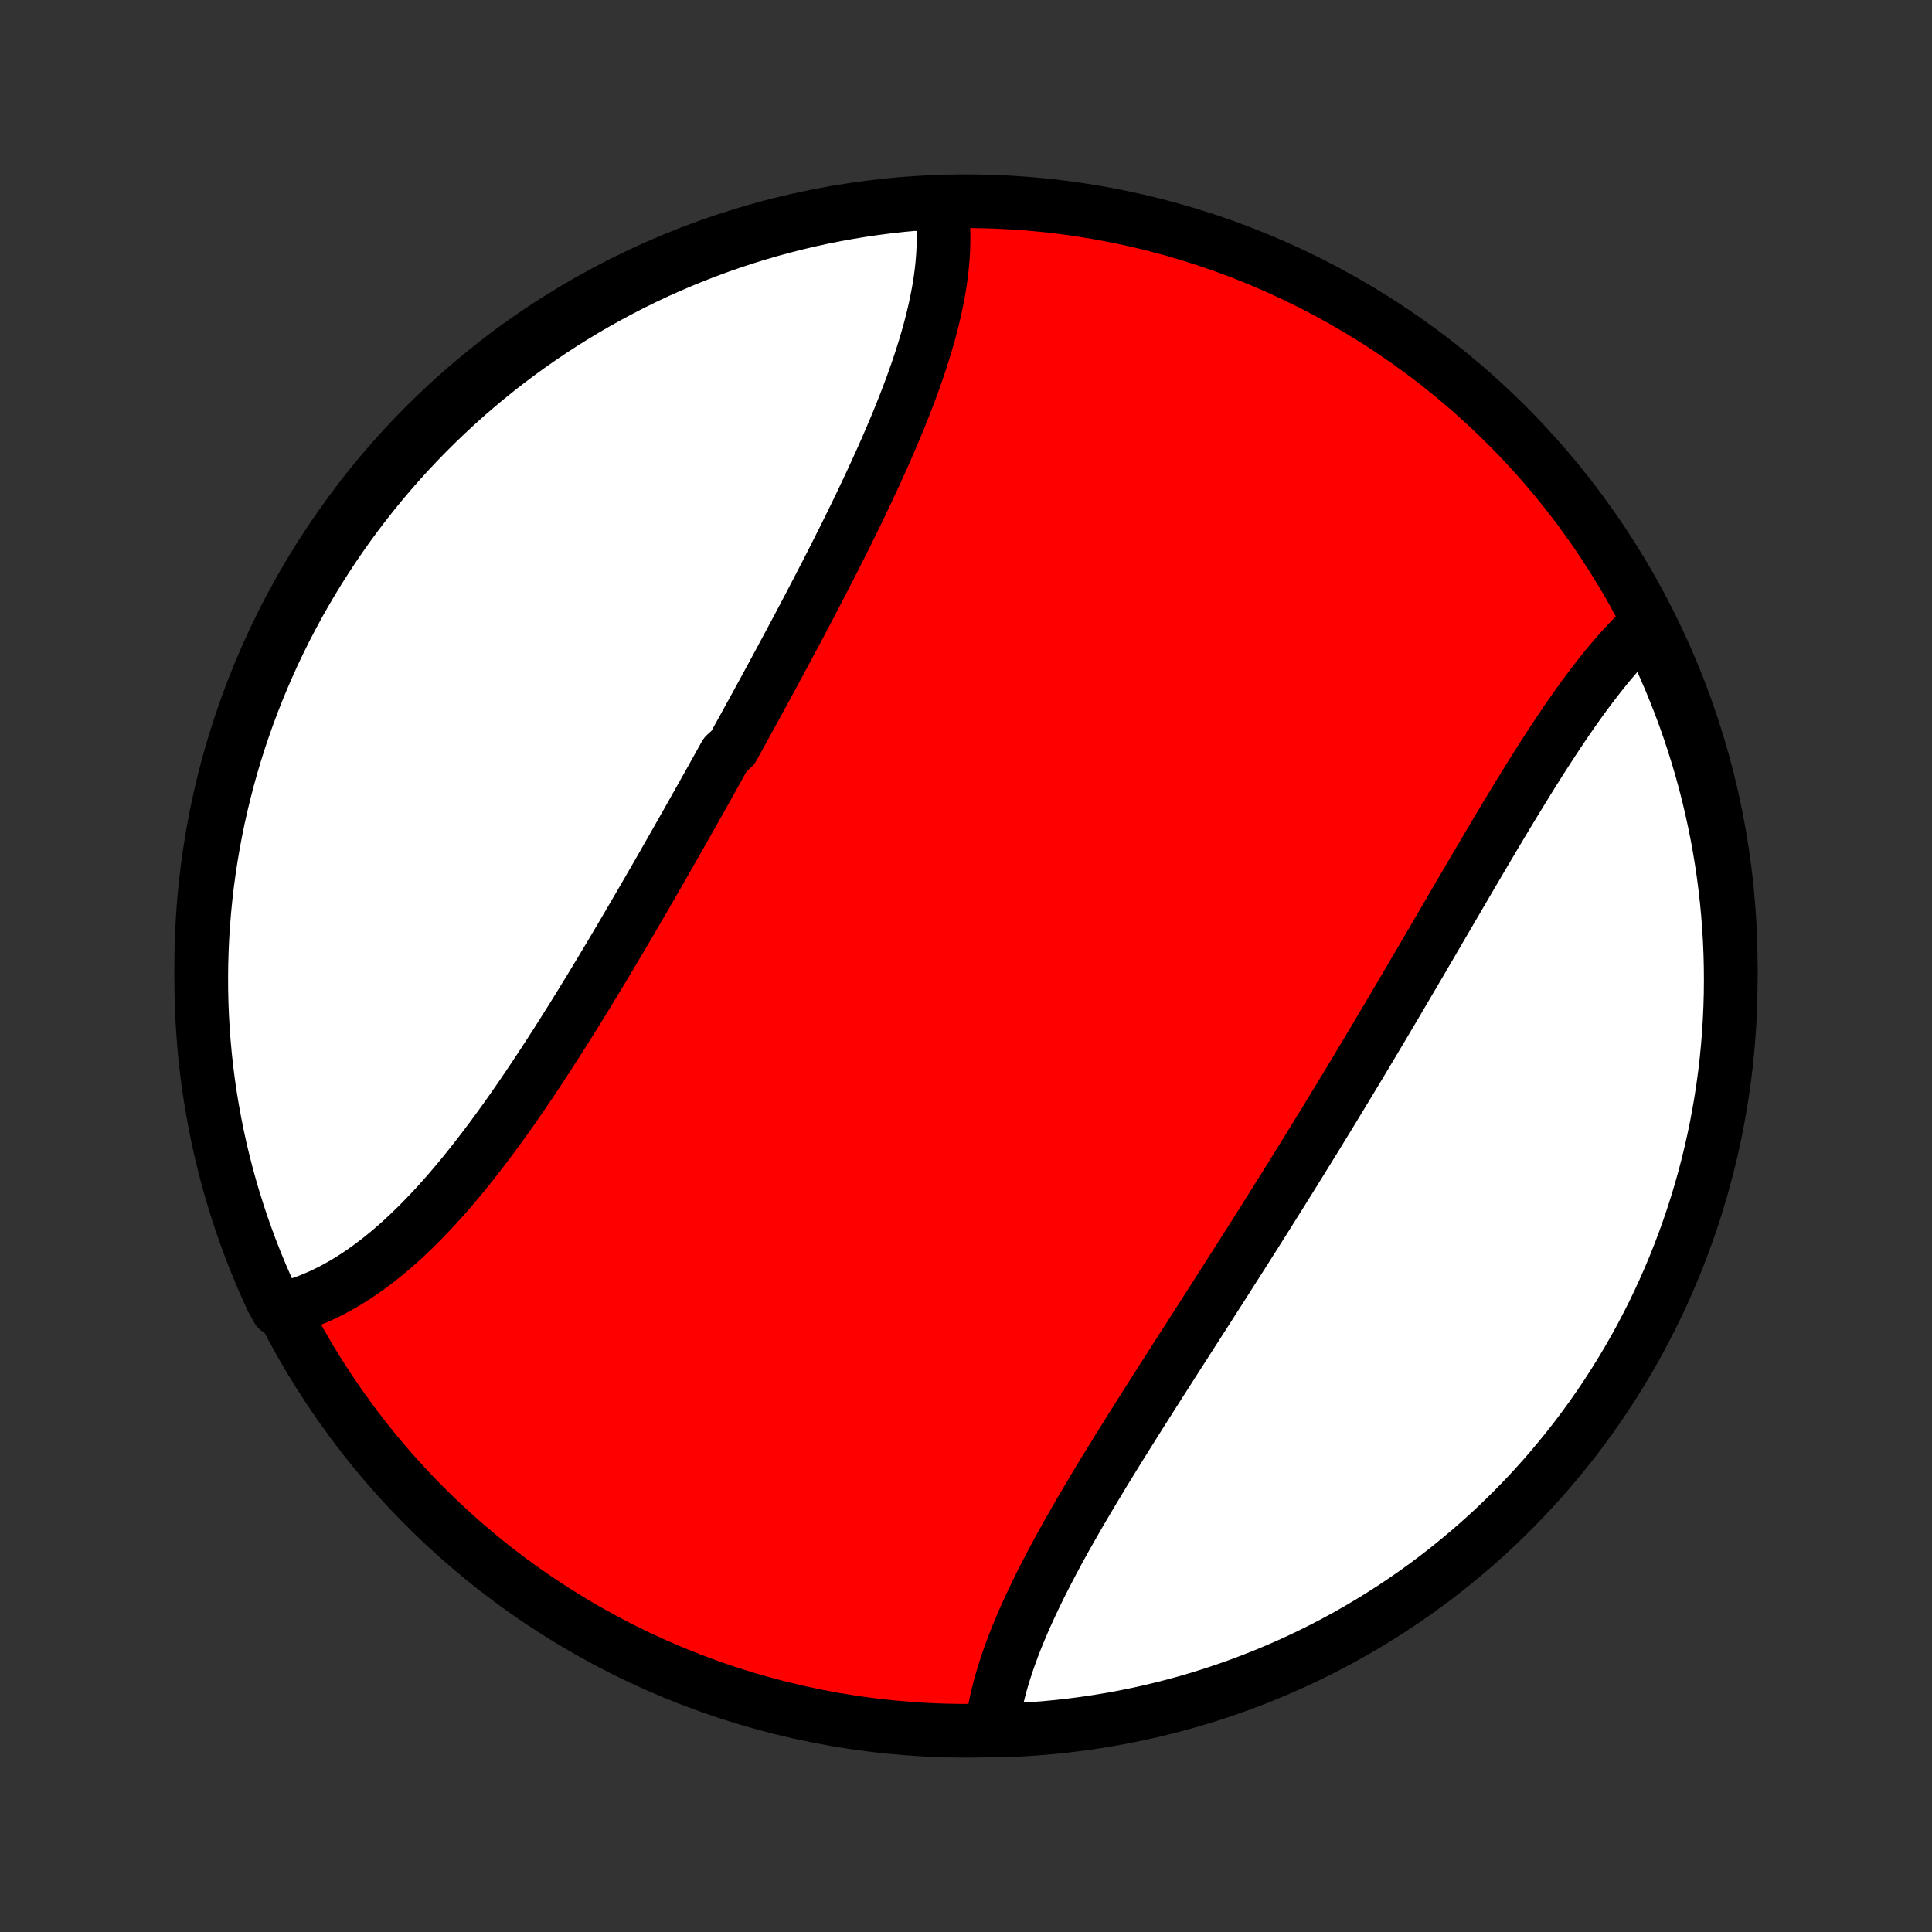 <?xml version="1.0" encoding="utf-8" standalone="no"?>
<!DOCTYPE svg PUBLIC "-//W3C//DTD SVG 1.1//EN"
  "http://www.w3.org/Graphics/SVG/1.1/DTD/svg11.dtd">
<!-- Created with matplotlib (http://matplotlib.org/) -->
<svg height="72pt" version="1.1" viewBox="0 0 72 72" width="72pt" xmlns="http://www.w3.org/2000/svg" xmlns:xlink="http://www.w3.org/1999/xlink">
 <rect x="0" y="0" width="72" height="72" fill="#333333" stroke="none"/>
 <defs>
  <style type="text/css">
*{stroke-linecap:butt;stroke-linejoin:round;}
  </style>
 </defs>
 <g id="figure_1">
  <g id="patch_1">
   <path d="
M0 72
L72 72
L72 0
L0 0
z
" style="fill:none;"/>
  </g>
  <g id="axes_1">
   <g id="PatchCollection_1">
    <defs>
     <path d="
M36 -7.5
C43.558 -7.5 50.808 -10.503 56.153 -15.848
C61.497 -21.192 64.5 -28.442 64.5 -36
C64.5 -43.558 61.497 -50.808 56.153 -56.153
C50.808 -61.497 43.558 -64.5 36 -64.5
C28.442 -64.5 21.192 -61.497 15.848 -56.153
C10.503 -50.808 7.5 -43.558 7.5 -36
C7.5 -28.442 10.503 -21.192 15.848 -15.848
C21.192 -10.503 28.442 -7.5 36 -7.5
z
" id="C0_0_a811fe30f3"/>
     <path d="
M35.078 -64.302
L35.106 -64.091
L35.129 -63.878
L35.145 -63.664
L35.157 -63.447
L35.162 -63.23
L35.162 -63.01
L35.157 -62.789
L35.147 -62.567
L35.132 -62.343
L35.112 -62.118
L35.088 -61.892
L35.059 -61.664
L35.026 -61.435
L34.988 -61.205
L34.946 -60.974
L34.9 -60.742
L34.85 -60.509
L34.797 -60.275
L34.74 -60.04
L34.679 -59.804
L34.615 -59.567
L34.547 -59.329
L34.477 -59.091
L34.403 -58.852
L34.327 -58.612
L34.247 -58.372
L34.165 -58.13
L34.08 -57.889
L33.993 -57.646
L33.903 -57.403
L33.81 -57.16
L33.716 -56.916
L33.619 -56.671
L33.521 -56.426
L33.42 -56.18
L33.317 -55.934
L33.212 -55.688
L33.106 -55.441
L32.998 -55.194
L32.889 -54.947
L32.777 -54.699
L32.665 -54.451
L32.55 -54.203
L32.435 -53.954
L32.318 -53.705
L32.2 -53.456
L32.081 -53.206
L31.961 -52.956
L31.839 -52.706
L31.717 -52.456
L31.593 -52.206
L31.469 -51.955
L31.343 -51.705
L31.217 -51.454
L31.09 -51.203
L30.962 -50.952
L30.834 -50.7
L30.704 -50.449
L30.574 -50.197
L30.444 -49.946
L30.312 -49.694
L30.181 -49.442
L30.048 -49.19
L29.915 -48.938
L29.782 -48.685
L29.648 -48.433
L29.513 -48.181
L29.378 -47.928
L29.243 -47.676
L29.107 -47.423
L28.971 -47.17
L28.835 -46.918
L28.698 -46.665
L28.561 -46.412
L28.423 -46.159
L28.285 -45.906
L28.147 -45.653
L28.008 -45.4
L27.869 -45.147
L27.73 -44.894
L27.59 -44.64
L27.451 -44.387
L27.311 -44.134
L27.03 -43.88
L26.889 -43.627
L26.748 -43.374
L26.606 -43.12
L26.465 -42.867
L26.323 -42.613
L26.181 -42.36
L26.038 -42.106
L25.896 -41.853
L25.753 -41.599
L25.61 -41.346
L25.466 -41.093
L25.323 -40.839
L25.179 -40.586
L25.035 -40.333
L24.89 -40.08
L24.745 -39.826
L24.6 -39.573
L24.455 -39.32
L24.309 -39.068
L24.164 -38.815
L24.017 -38.562
L23.871 -38.31
L23.724 -38.058
L23.577 -37.806
L23.43 -37.554
L23.282 -37.302
L23.134 -37.051
L22.986 -36.8
L22.837 -36.549
L22.688 -36.299
L22.538 -36.049
L22.389 -35.799
L22.238 -35.55
L22.088 -35.302
L21.936 -35.053
L21.785 -34.806
L21.633 -34.559
L21.481 -34.312
L21.328 -34.066
L21.174 -33.821
L21.021 -33.577
L20.866 -33.333
L20.712 -33.09
L20.556 -32.849
L20.4 -32.608
L20.244 -32.368
L20.087 -32.129
L19.929 -31.891
L19.771 -31.654
L19.612 -31.419
L19.453 -31.185
L19.293 -30.952
L19.132 -30.721
L18.97 -30.491
L18.808 -30.263
L18.645 -30.037
L18.481 -29.812
L18.317 -29.589
L18.151 -29.368
L17.985 -29.149
L17.818 -28.932
L17.65 -28.717
L17.482 -28.505
L17.312 -28.294
L17.142 -28.087
L16.97 -27.881
L16.798 -27.679
L16.625 -27.479
L16.45 -27.282
L16.275 -27.088
L16.098 -26.897
L15.921 -26.71
L15.742 -26.525
L15.563 -26.344
L15.382 -26.167
L15.2 -25.993
L15.017 -25.822
L14.833 -25.656
L14.648 -25.494
L14.461 -25.335
L14.273 -25.181
L14.084 -25.031
L13.894 -24.886
L13.703 -24.745
L13.51 -24.609
L13.316 -24.477
L13.121 -24.351
L12.925 -24.229
L12.727 -24.113
L12.529 -24.002
L12.329 -23.896
L12.127 -23.796
L11.925 -23.701
L11.721 -23.613
L11.517 -23.53
L11.31 -23.453
L11.103 -23.382
L10.895 -23.317
L10.686 -23.259
L10.343 -23.207
L10.13 -23.592
L9.926 -24.041
L9.729 -24.495
L9.54 -24.951
L9.359 -25.412
L9.187 -25.875
L9.022 -26.341
L8.866 -26.811
L8.718 -27.283
L8.578 -27.758
L8.447 -28.235
L8.324 -28.715
L8.209 -29.197
L8.103 -29.681
L8.006 -30.167
L7.917 -30.655
L7.836 -31.144
L7.764 -31.635
L7.701 -32.127
L7.646 -32.621
L7.6 -33.115
L7.563 -33.611
L7.534 -34.106
L7.514 -34.603
L7.503 -35.1
L7.5 -35.597
L7.506 -36.095
L7.521 -36.592
L7.544 -37.089
L7.576 -37.586
L7.617 -38.083
L7.666 -38.578
L7.724 -39.073
L7.791 -39.567
L7.866 -40.06
L7.95 -40.552
L8.042 -41.042
L8.143 -41.531
L8.252 -42.018
L8.37 -42.503
L8.496 -42.987
L8.63 -43.468
L8.773 -43.947
L8.924 -44.423
L9.084 -44.897
L9.251 -45.368
L9.427 -45.837
L9.611 -46.302
L9.803 -46.764
L10.003 -47.223
L10.21 -47.678
L10.426 -48.13
L10.649 -48.579
L10.881 -49.023
L11.119 -49.464
L11.366 -49.9
L11.62 -50.332
L11.881 -50.76
L12.15 -51.183
L12.426 -51.602
L12.709 -52.016
L12.999 -52.425
L13.296 -52.828
L13.6 -53.227
L13.911 -53.621
L14.229 -54.009
L14.553 -54.392
L14.884 -54.769
L15.221 -55.141
L15.565 -55.506
L15.915 -55.866
L16.27 -56.219
L16.633 -56.567
L17 -56.908
L17.374 -57.243
L17.753 -57.571
L18.138 -57.893
L18.528 -58.208
L18.924 -58.517
L19.325 -58.818
L19.731 -59.113
L20.142 -59.4
L20.557 -59.68
L20.978 -59.954
L21.403 -60.219
L21.832 -60.478
L22.266 -60.729
L22.704 -60.972
L23.146 -61.208
L23.592 -61.437
L24.041 -61.657
L24.495 -61.87
L24.951 -62.074
L25.412 -62.271
L25.875 -62.46
L26.341 -62.641
L26.811 -62.813
L27.283 -62.978
L27.758 -63.134
L28.235 -63.282
L28.715 -63.422
L29.197 -63.553
L29.681 -63.676
L30.167 -63.791
L30.655 -63.897
L31.144 -63.994
L31.635 -64.083
L32.127 -64.164
L32.621 -64.236
L33.115 -64.299
L33.611 -64.354
L34.106 -64.4
z
" id="C0_1_c6711a75a3"/>
     <path d="
M61.397 -48.773
L61.237 -48.626
L61.078 -48.474
L60.92 -48.318
L60.764 -48.158
L60.608 -47.993
L60.453 -47.824
L60.298 -47.651
L60.145 -47.474
L59.992 -47.294
L59.84 -47.11
L59.689 -46.922
L59.539 -46.731
L59.389 -46.538
L59.239 -46.34
L59.09 -46.141
L58.942 -45.938
L58.794 -45.732
L58.647 -45.524
L58.5 -45.313
L58.353 -45.1
L58.207 -44.884
L58.061 -44.667
L57.916 -44.447
L57.77 -44.225
L57.625 -44.001
L57.48 -43.776
L57.335 -43.548
L57.191 -43.319
L57.046 -43.088
L56.902 -42.856
L56.758 -42.622
L56.614 -42.387
L56.469 -42.151
L56.325 -41.913
L56.181 -41.675
L56.037 -41.435
L55.893 -41.194
L55.748 -40.952
L55.604 -40.709
L55.46 -40.465
L55.315 -40.221
L55.17 -39.975
L55.026 -39.729
L54.881 -39.483
L54.736 -39.235
L54.591 -38.987
L54.445 -38.739
L54.3 -38.489
L54.154 -38.24
L54.008 -37.99
L53.862 -37.74
L53.715 -37.489
L53.569 -37.238
L53.422 -36.986
L53.275 -36.734
L53.127 -36.483
L52.98 -36.23
L52.832 -35.978
L52.684 -35.725
L52.535 -35.472
L52.386 -35.219
L52.237 -34.966
L52.088 -34.713
L51.939 -34.459
L51.789 -34.206
L51.638 -33.952
L51.488 -33.698
L51.337 -33.445
L51.186 -33.191
L51.034 -32.937
L50.882 -32.683
L50.73 -32.429
L50.578 -32.175
L50.425 -31.921
L50.272 -31.667
L50.118 -31.413
L49.964 -31.159
L49.81 -30.905
L49.656 -30.652
L49.501 -30.398
L49.346 -30.144
L49.19 -29.89
L49.035 -29.636
L48.878 -29.383
L48.722 -29.129
L48.565 -28.875
L48.408 -28.622
L48.251 -28.368
L48.093 -28.115
L47.935 -27.861
L47.777 -27.608
L47.618 -27.355
L47.459 -27.101
L47.3 -26.848
L47.141 -26.595
L46.981 -26.342
L46.822 -26.089
L46.661 -25.836
L46.501 -25.583
L46.341 -25.33
L46.18 -25.078
L46.019 -24.825
L45.858 -24.573
L45.697 -24.32
L45.536 -24.068
L45.375 -23.816
L45.213 -23.564
L45.052 -23.311
L44.891 -23.06
L44.729 -22.808
L44.568 -22.556
L44.406 -22.305
L44.245 -22.053
L44.084 -21.802
L43.923 -21.551
L43.762 -21.3
L43.602 -21.049
L43.442 -20.799
L43.282 -20.549
L43.122 -20.298
L42.963 -20.048
L42.804 -19.799
L42.646 -19.549
L42.488 -19.3
L42.331 -19.051
L42.174 -18.802
L42.019 -18.554
L41.863 -18.305
L41.709 -18.058
L41.556 -17.81
L41.403 -17.563
L41.252 -17.316
L41.101 -17.07
L40.952 -16.823
L40.804 -16.578
L40.657 -16.332
L40.512 -16.087
L40.368 -15.843
L40.226 -15.599
L40.085 -15.356
L39.946 -15.113
L39.808 -14.87
L39.673 -14.629
L39.539 -14.387
L39.408 -14.147
L39.279 -13.907
L39.152 -13.667
L39.027 -13.428
L38.905 -13.19
L38.785 -12.953
L38.668 -12.716
L38.554 -12.48
L38.442 -12.245
L38.334 -12.011
L38.228 -11.778
L38.126 -11.545
L38.027 -11.313
L37.931 -11.083
L37.839 -10.853
L37.751 -10.624
L37.666 -10.396
L37.585 -10.17
L37.508 -9.944
L37.435 -9.719
L37.367 -9.496
L37.302 -9.274
L37.242 -9.053
L37.187 -8.833
L37.136 -8.615
L37.09 -8.397
L37.048 -8.182
L37.012 -7.967
L36.981 -7.755
L37.453 -7.543
L37.949 -7.537
L38.445 -7.567
L38.94 -7.605
L39.434 -7.652
L39.928 -7.708
L40.42 -7.772
L40.91 -7.845
L41.4 -7.926
L41.887 -8.016
L42.373 -8.115
L42.857 -8.222
L43.339 -8.337
L43.818 -8.461
L44.295 -8.593
L44.77 -8.734
L45.242 -8.883
L45.711 -9.04
L46.177 -9.205
L46.64 -9.379
L47.1 -9.561
L47.556 -9.75
L48.009 -9.948
L48.459 -10.154
L48.904 -10.367
L49.346 -10.589
L49.783 -10.818
L50.216 -11.054
L50.645 -11.299
L51.07 -11.551
L51.489 -11.81
L51.905 -12.077
L52.315 -12.351
L52.72 -12.632
L53.12 -12.92
L53.516 -13.215
L53.905 -13.518
L54.289 -13.827
L54.668 -14.143
L55.041 -14.465
L55.408 -14.794
L55.77 -15.13
L56.125 -15.472
L56.474 -15.82
L56.817 -16.174
L57.154 -16.535
L57.484 -16.901
L57.807 -17.273
L58.124 -17.651
L58.434 -18.034
L58.738 -18.423
L59.034 -18.817
L59.323 -19.216
L59.606 -19.621
L59.881 -20.031
L60.149 -20.445
L60.409 -20.864
L60.662 -21.288
L60.908 -21.716
L61.146 -22.149
L61.376 -22.586
L61.599 -23.026
L61.813 -23.471
L62.02 -23.92
L62.219 -24.372
L62.41 -24.828
L62.593 -25.288
L62.768 -25.75
L62.934 -26.216
L63.093 -26.684
L63.243 -27.156
L63.385 -27.63
L63.519 -28.107
L63.644 -28.586
L63.761 -29.067
L63.869 -29.551
L63.969 -30.036
L64.06 -30.524
L64.143 -31.013
L64.217 -31.503
L64.283 -31.995
L64.34 -32.488
L64.388 -32.982
L64.428 -33.477
L64.459 -33.973
L64.481 -34.469
L64.495 -34.966
L64.5 -35.464
L64.496 -35.961
L64.484 -36.458
L64.463 -36.956
L64.433 -37.453
L64.395 -37.949
L64.348 -38.445
L64.292 -38.94
L64.228 -39.434
L64.155 -39.928
L64.074 -40.42
L63.984 -40.91
L63.885 -41.4
L63.778 -41.887
L63.663 -42.373
L63.539 -42.857
L63.407 -43.339
L63.266 -43.818
L63.117 -44.295
L62.96 -44.77
L62.795 -45.242
L62.621 -45.711
L62.439 -46.177
L62.25 -46.64
L62.052 -47.1
L61.846 -47.556
z
" id="C0_2_edb1b948ae"/>
    </defs>
    <g clip-path="url(#p1bffca34e9)">
     <use style="fill:#ff0000;stroke:#000000;stroke-width:2.0;" x="0.0" xlink:href="#C0_0_a811fe30f3" y="72.0"/>
    </g>
    <g clip-path="url(#p1bffca34e9)">
     <use style="fill:#ffffff;stroke:#000000;stroke-width:2.0;" x="0.0" xlink:href="#C0_1_c6711a75a3" y="72.0"/>
    </g>
    <g clip-path="url(#p1bffca34e9)">
     <use style="fill:#ffffff;stroke:#000000;stroke-width:2.0;" x="0.0" xlink:href="#C0_2_edb1b948ae" y="72.0"/>
    </g>
   </g>
  </g>
 </g>
 <defs>
  <clipPath id="p1bffca34e9">
   <rect height="72.0" width="72.0" x="0.0" y="0.0"/>
  </clipPath>
 </defs>
</svg>
